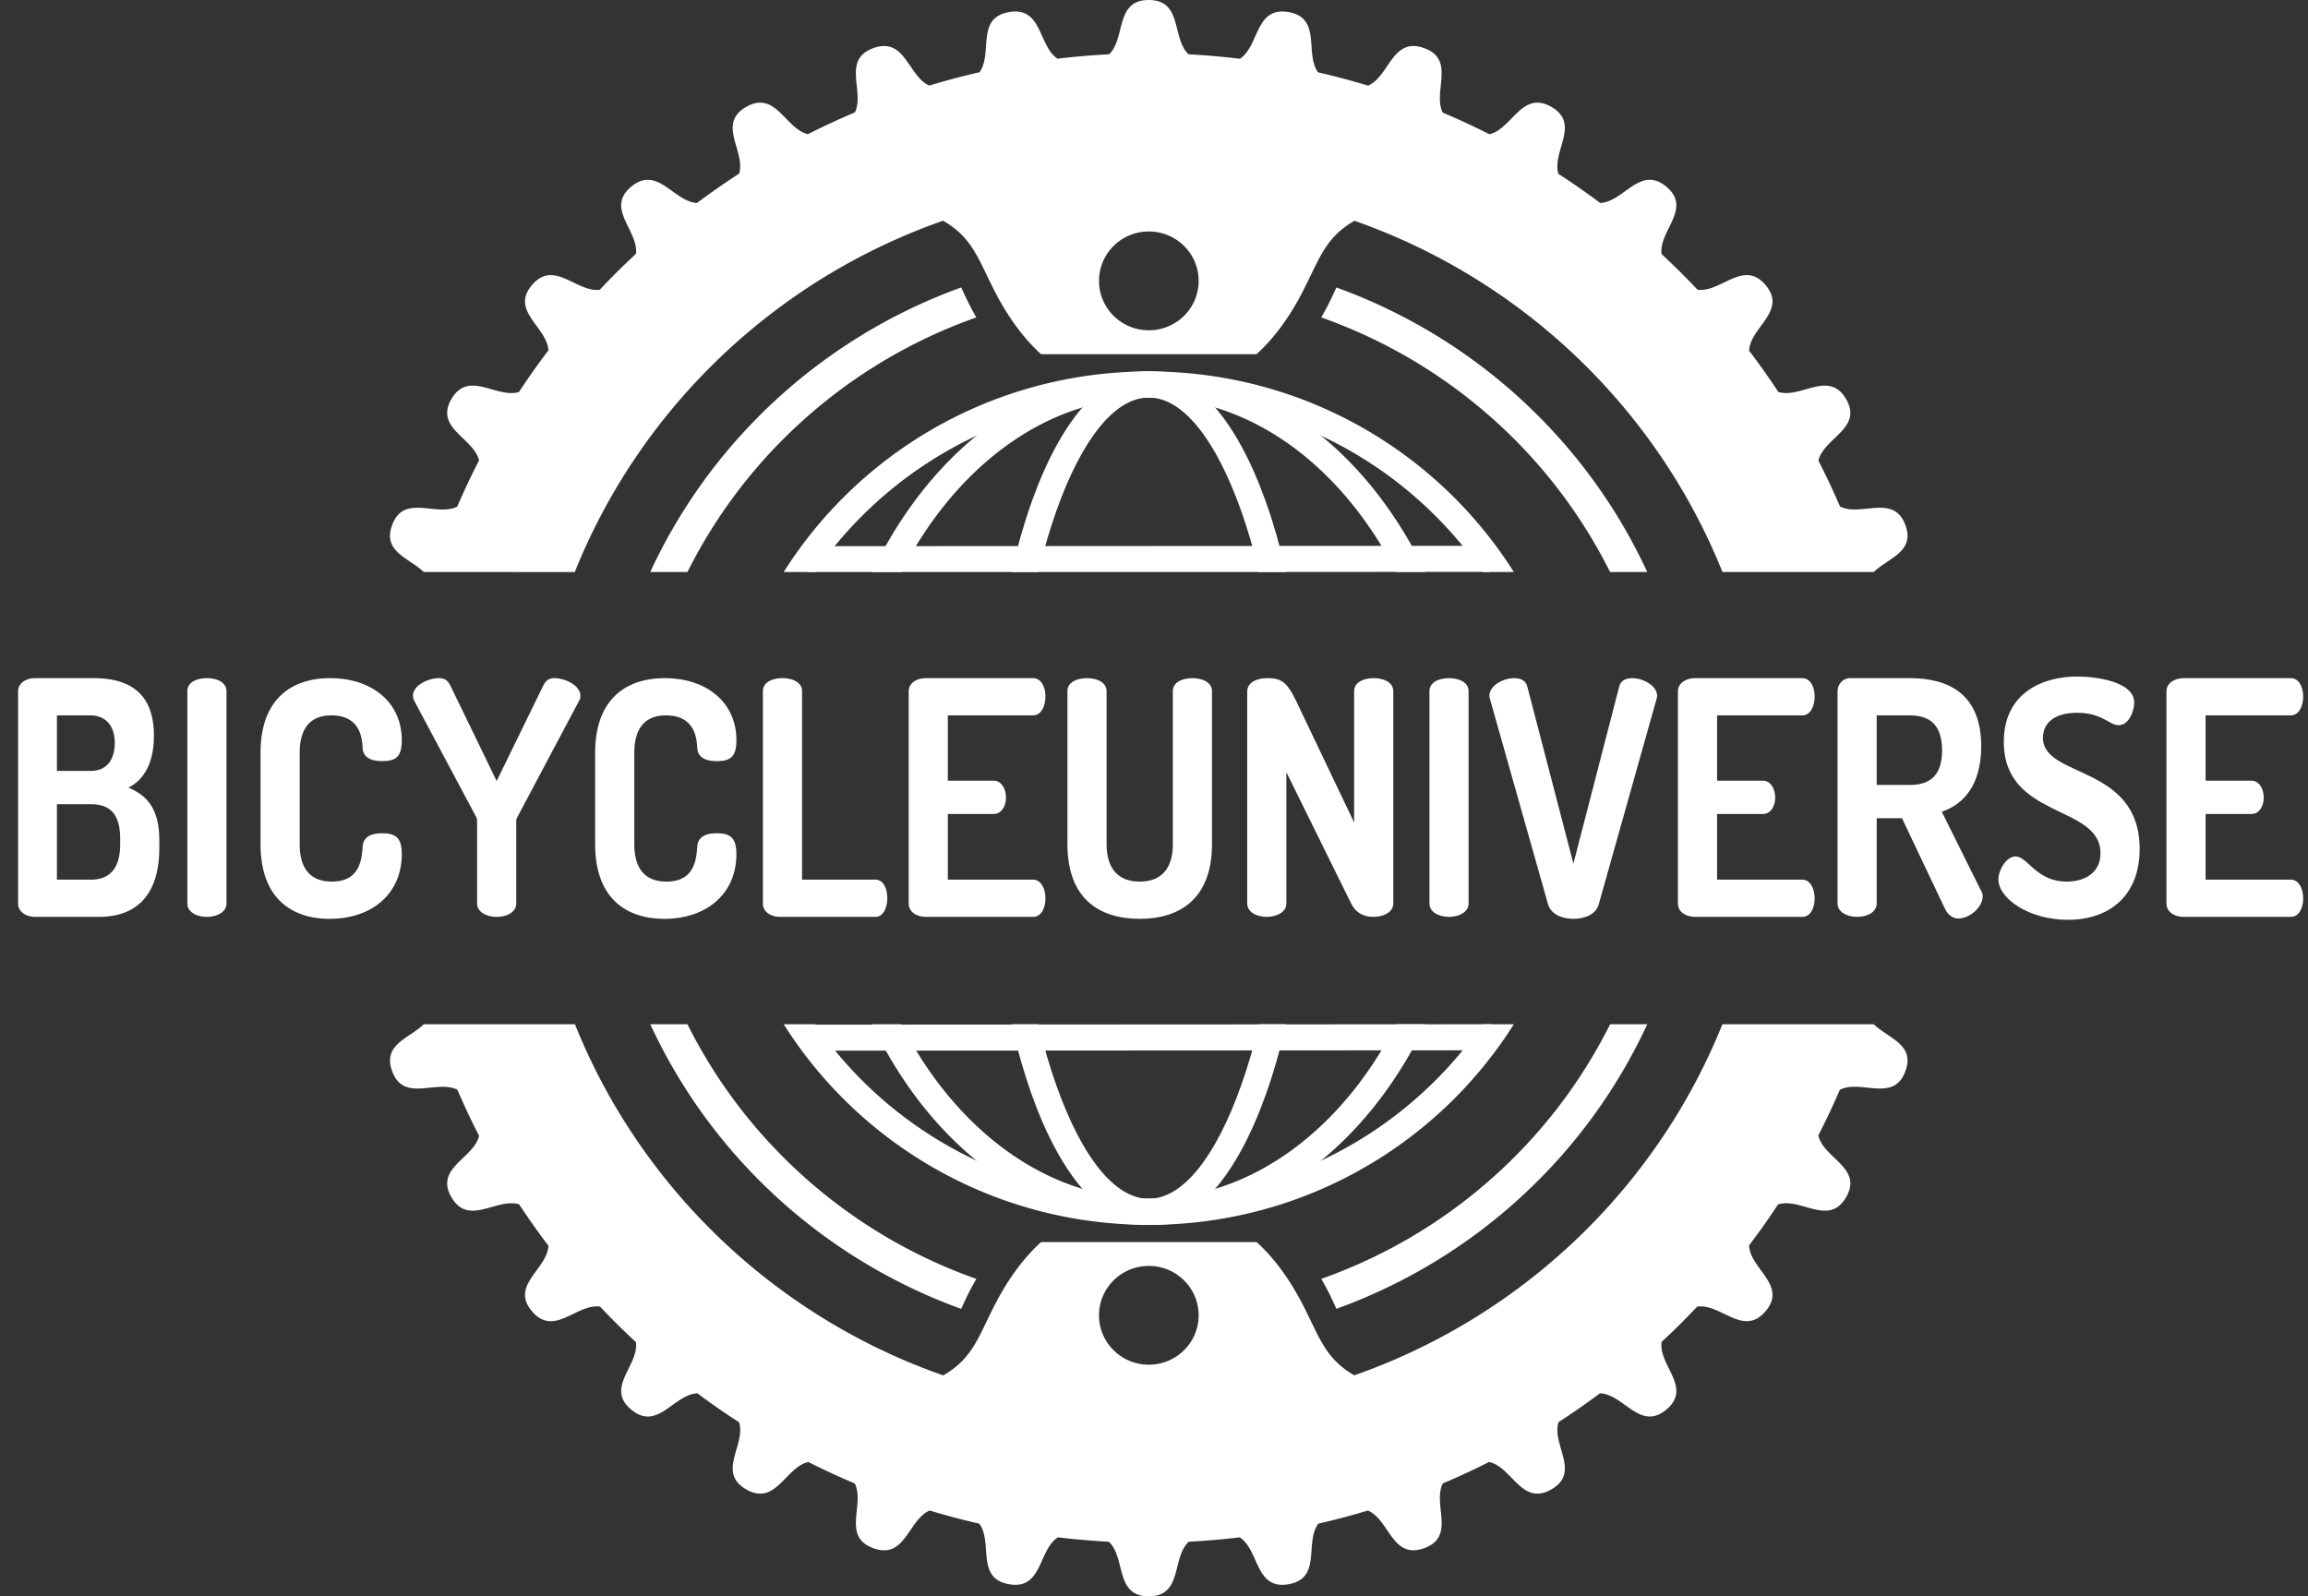 <svg xmlns="http://www.w3.org/2000/svg" width="384.099" height="265.691">
  <rect width="100%" height="100%" fill="#333333" stroke="none"/>
  <path fill="#FFFFFF" d="M3.008 115.103c0-1.468 1.403-2.229 2.856-2.229h9.675c5.213 0 10.075 1.849 10.075 9.566 0 4.457-1.604 7.392-4.261 8.642 3.058 1.305 5.163 3.424 5.163 8.859v1.142c0 8.479-4.361 11.522-10.025 11.522H5.864c-1.754 0-2.856-1.032-2.856-2.174v-35.328zm6.466 13.208h5.614c2.706 0 4.01-1.902 4.01-4.675 0-2.826-1.504-4.565-4.061-4.565H9.474v9.24zm5.664 18.098c3.058 0 4.862-1.793 4.862-5.924v-.87c0-4.239-1.805-5.761-4.862-5.761H9.474v12.555h5.664zM31.178 115.049c0-1.522 1.604-2.175 3.258-2.175 1.604 0 3.258.652 3.258 2.175v35.328c0 1.468-1.653 2.229-3.258 2.229-1.654 0-3.258-.761-3.258-2.229v-35.328zM55.137 119.07c-3.357 0-5.263 2.011-5.263 6.251v15.164c0 4.239 1.905 6.25 5.363 6.25 4.562 0 4.963-3.533 5.113-5.815.1-1.685 1.503-2.229 3.208-2.229 2.255 0 3.308.707 3.308 3.479 0 6.576-4.962 10.762-11.979 10.762-6.315 0-11.529-3.37-11.529-12.446v-15.164c0-9.077 5.264-12.447 11.579-12.447 6.968 0 11.93 4.022 11.93 10.327 0 2.826-1.053 3.479-3.258 3.479-1.854 0-3.208-.598-3.258-2.229-.101-1.685-.452-5.382-5.214-5.382zM79.396 136.681c0-.272-.05-.544-.15-.707L68.87 116.516a2.25 2.25 0 0 1-.15-.706c0-1.739 2.557-2.936 4.311-2.936 1.053 0 1.554.436 2.005 1.413l7.619 15.708 7.669-15.708c.451-.924.902-1.413 1.955-1.413 1.755 0 4.311 1.196 4.311 2.936 0 .163 0 .435-.15.706l-10.325 19.458a1.434 1.434 0 0 0-.201.707v13.696c0 1.468-1.604 2.229-3.258 2.229-1.604 0-3.258-.761-3.258-2.229v-13.696zM110.824 119.07c-3.357 0-5.263 2.011-5.263 6.251v15.164c0 4.239 1.905 6.25 5.363 6.25 4.562 0 4.963-3.533 5.113-5.815.1-1.685 1.503-2.229 3.208-2.229 2.255 0 3.308.707 3.308 3.479 0 6.576-4.962 10.762-11.979 10.762-6.315 0-11.529-3.37-11.529-12.446v-15.164c0-9.077 5.264-12.447 11.579-12.447 6.968 0 11.93 4.022 11.93 10.327 0 2.826-1.053 3.479-3.258 3.479-1.854 0-3.208-.598-3.258-2.229-.1-1.685-.451-5.382-5.214-5.382zM129.82 152.605c-1.453 0-2.856-.761-2.856-2.229v-35.328c0-1.522 1.604-2.175 3.258-2.175 1.604 0 3.258.652 3.258 2.175v31.36h12.23c1.304 0 1.955 1.522 1.955 3.099 0 1.521-.651 3.098-1.955 3.098h-15.89zM157.74 129.94h7.619c1.304 0 2.056 1.359 2.056 2.826 0 1.251-.652 2.718-2.056 2.718h-7.619v10.925h14.186c1.304 0 2.056 1.468 2.056 3.152 0 1.468-.652 3.044-2.056 3.044h-17.845c-1.453 0-2.856-.761-2.856-2.229v-35.274c0-1.468 1.403-2.229 2.856-2.229h17.845c1.403 0 2.056 1.576 2.056 3.044 0 1.685-.752 3.152-2.056 3.152H157.74v10.871z"/>
  <path fill="#FFFFFF" d="M195.184 115.049c0-1.522 1.604-2.175 3.258-2.175 1.604 0 3.258.652 3.258 2.175v25.437c0 9.076-5.313 12.446-12.03 12.446-6.767 0-12.029-3.37-12.029-12.446v-25.437c0-1.522 1.604-2.175 3.258-2.175 1.604 0 3.258.652 3.258 2.175v25.437c0 4.239 2.056 6.25 5.514 6.25 3.459 0 5.515-2.011 5.515-6.25v-25.437zM224.856 150.377l-10.777-21.85v21.85c0 1.468-1.653 2.229-3.258 2.229-1.654 0-3.258-.761-3.258-2.229v-35.274c0-1.521 1.604-2.229 3.258-2.229 2.355 0 3.309.544 4.862 3.751l9.674 20.272v-21.849c0-1.522 1.604-2.175 3.258-2.175 1.604 0 3.259.652 3.259 2.175v35.328c0 1.468-1.654 2.229-3.259 2.229-1.553 0-2.907-.543-3.759-2.228zM237.889 115.049c0-1.522 1.604-2.175 3.258-2.175 1.604 0 3.258.652 3.258 2.175v35.328c0 1.468-1.653 2.229-3.258 2.229-1.654 0-3.258-.761-3.258-2.229v-35.328zM247.964 116.353c-.051-.217-.101-.435-.101-.543 0-1.739 2.355-2.936 4.11-2.936 1.103 0 1.955.381 2.205 1.413l7.669 29.459 7.619-29.459c.251-1.032 1.104-1.413 2.206-1.413 1.754 0 4.11 1.25 4.11 2.936 0 .163-.051.326-.101.543l-9.624 34.188c-.451 1.631-2.306 2.392-4.211 2.392-1.904 0-3.709-.761-4.21-2.392l-9.672-34.188zM285.757 129.94h7.619c1.304 0 2.056 1.359 2.056 2.826 0 1.251-.652 2.718-2.056 2.718h-7.619v10.925h14.186c1.304 0 2.056 1.468 2.056 3.152 0 1.468-.652 3.044-2.056 3.044h-17.845c-1.453 0-2.856-.761-2.856-2.229v-35.274c0-1.468 1.403-2.229 2.856-2.229h17.845c1.403 0 2.056 1.576 2.056 3.044 0 1.685-.752 3.152-2.056 3.152h-14.186v10.871zM305.807 115.049c0-1.142.852-2.175 2.104-2.175h9.925c6.566 0 11.88 2.718 11.88 11.359 0 6.251-2.807 9.621-6.566 10.871l6.566 13.207c.201.271.251.652.251.87 0 1.793-2.155 3.695-4.061 3.695-.902 0-1.754-.598-2.256-1.685l-7.117-15.001h-4.211v14.186c0 1.468-1.604 2.229-3.258 2.229-1.604 0-3.258-.761-3.258-2.229v-35.327zm6.515 4.021v11.577h5.514c3.259 0 5.364-1.468 5.364-5.762s-2.105-5.815-5.364-5.815h-5.514zM349.565 142.007c0-8.152-16.09-5.652-16.09-18.534 0-8.099 6.416-10.87 12.181-10.87 2.957 0 9.523.761 9.523 4.348 0 1.251-.802 3.751-2.606 3.751-1.554 0-2.707-2.065-6.917-2.065-3.609 0-5.665 1.576-5.665 4.185 0 6.74 16.091 4.403 16.091 18.479 0 7.772-5.013 11.795-11.93 11.795-6.566 0-11.579-3.587-11.579-6.739 0-1.522 1.303-3.805 2.857-3.805 2.055 0 3.408 4.185 8.521 4.185 3.008-.002 5.614-1.469 5.614-4.73zM367.058 129.94h7.619c1.304 0 2.056 1.359 2.056 2.826 0 1.251-.652 2.718-2.056 2.718h-7.619v10.925h14.186c1.304 0 2.056 1.468 2.056 3.152 0 1.468-.652 3.044-2.056 3.044h-17.845c-1.453 0-2.856-.761-2.856-2.229v-35.274c0-1.468 1.403-2.229 2.856-2.229h17.845c1.403 0 2.056 1.576 2.056 3.044 0 1.685-.752 3.152-2.056 3.152h-14.186v10.871z"/>
  <g fill-rule="evenodd" clip-rule="evenodd">
    <path fill="#FFFFFF" d="M222.404 47.849a91.368 91.368 0 0 1 33.271 21.047A90.645 90.645 0 0 1 274.14 95.21h-6.189a85.205 85.205 0 0 0-16.221-22.4 85.859 85.859 0 0 0-31.844-19.977c.379-.659.74-1.322 1.088-1.993.506-.972.965-1.982 1.43-2.991zm-59.92 4.98a85.776 85.776 0 0 0-31.854 19.98 85.288 85.288 0 0 0-16.227 22.4h-6.188a90.593 90.593 0 0 1 18.465-26.314 91.396 91.396 0 0 1 33.285-21.052c.469 1.007.93 2.024 1.434 2.996.092.181.186.358.277.54.265.486.531.973.808 1.45zm111.653 117.65a90.472 90.472 0 0 1-18.461 26.316 91.304 91.304 0 0 1-33.268 21.047c-.469-1.014-.928-2.035-1.434-3.006a54.151 54.151 0 0 0-1.08-1.982 85.756 85.756 0 0 0 31.836-19.973 85.072 85.072 0 0 0 16.225-22.402h6.182zm-114.178 47.373a91.432 91.432 0 0 1-33.277-21.057 90.657 90.657 0 0 1-18.463-26.316h6.186a84.967 84.967 0 0 0 16.227 22.402 85.738 85.738 0 0 0 31.85 19.98 59.159 59.159 0 0 0-1.084 1.975c-.511.975-.968 1.996-1.439 3.016z"/>
    <path fill="#FFFFFF" d="M70.52 95.21c-2.391-2.344-6.9-3.338-5.262-7.807 1.939-5.283 7.324-1.354 10.832-3.07a123.17 123.17 0 0 1 3.637-7.705c-.93-3.775-7.43-5.342-4.596-10.213 2.842-4.877 7.465-.061 11.229-1.162a121.505 121.505 0 0 1 4.91-6.939c-.23-3.883-6.393-6.552-2.74-10.866 3.656-4.318 7.371 1.237 11.273.786a126.376 126.376 0 0 1 6.039-5.991c.451-3.863-5.148-7.55-.791-11.17 4.346-3.616 7.029 2.464 10.934 2.714a126.223 126.223 0 0 1 7.035-4.896c1.074-3.724-3.738-8.293 1.164-11.097 4.893-2.803 6.48 3.586 10.252 4.546a126.25 126.25 0 0 1 7.842-3.636c1.668-3.481-2.229-8.782 3.076-10.699 5.301-1.908 5.75 4.634 9.285 6.238a125.582 125.582 0 0 1 8.375-2.221c2.254-3.139-.66-9.034 4.9-10.009 5.566-.972 4.85 5.583 8.074 7.757 2.832-.343 5.697-.586 8.59-.732 2.803-2.692.94-9.038 6.602-9.038 5.664 0 3.793 6.351 6.607 9.037 2.879.154 5.74.401 8.566.744 3.242-2.163 2.516-8.74 8.09-7.769 5.57.979 2.633 6.894 4.916 10.028 2.814.644 5.588 1.388 8.328 2.217 3.564-1.581 3.996-8.17 9.316-6.254 5.32 1.924 1.377 7.256 3.094 10.737a128.76 128.76 0 0 1 7.777 3.605c3.807-.913 5.387-7.368 10.303-4.554 4.924 2.819.043 7.415 1.172 11.147a120.392 120.392 0 0 1 6.963 4.851c3.941-.201 6.633-6.351 10.996-2.719 4.374 3.636-1.291 7.337-.789 11.22a124.056 124.056 0 0 1 5.985 5.934c3.916.514 7.648-5.12 11.322-.778 3.668 4.333-2.555 7.001-2.74 10.915a124.727 124.727 0 0 1 4.861 6.873c3.771 1.166 8.424-3.717 11.277 1.18 2.85 4.895-3.717 6.447-4.604 10.258a124.272 124.272 0 0 1 3.598 7.635c3.51 1.773 8.934-2.209 10.881 3.096 1.643 4.469-2.873 5.463-5.264 7.807h-25.182c-10.909-27.213-33.301-48.665-61.245-58.463-4.99 2.869-5.893 6.566-8.682 11.922-2.246 4.33-4.783 7.713-7.617 10.287h-35.85c-2.727-2.479-5.174-5.702-7.361-9.793-.088-.166-.17-.328-.254-.494-2.795-5.367-3.695-9.064-8.699-11.933-27.963 9.789-50.377 31.245-61.289 58.474H70.52zm241.316 75.269c2.391 2.348 6.902 3.344 5.264 7.807-1.955 5.324-7.408 1.297-10.92 3.111a120.214 120.214 0 0 1-3.57 7.576c.844 3.84 7.473 5.393 4.615 10.305-2.861 4.918-7.545-.023-11.32 1.191a123.138 123.138 0 0 1-4.818 6.809c.127 3.941 6.426 6.613 2.74 10.967-3.686 4.355-7.438-1.338-11.377-.771a123.02 123.02 0 0 1-5.924 5.877c-.559 3.9 5.176 7.611.783 11.27-4.383 3.646-7.078-2.572-11.041-2.719a127.004 127.004 0 0 1-6.898 4.805c-1.191 3.74 3.756 8.359-1.191 11.191-4.939 2.832-6.512-3.697-10.354-4.568a122.33 122.33 0 0 1-7.705 3.57c-1.777 3.482 2.232 8.852-3.115 10.787-5.34 1.926-5.756-4.73-9.363-6.271-2.711.82-5.459 1.549-8.242 2.186-2.348 3.123.646 9.096-4.955 10.078-5.602.977-4.838-5.668-8.135-7.799-2.799.336-5.625.574-8.48.729-2.875 2.66-.951 9.084-6.648 9.084-5.695 0-3.775-6.424-6.656-9.084-2.85-.154-5.672-.4-8.467-.732-3.305 2.129-2.537 8.779-8.143 7.803-5.6-.982-2.604-6.955-4.951-10.078a125.7 125.7 0 0 1-8.244-2.186c-3.609 1.535-4.025 8.201-9.369 6.271-5.34-1.93-1.342-7.297-3.107-10.779a123.815 123.815 0 0 1-7.723-3.57c-3.836.883-5.404 7.387-10.336 4.561-4.936-2.822-.023-7.43-1.184-11.168a124.554 124.554 0 0 1-6.945-4.828c-3.945.186-6.631 6.357-11.004 2.719-4.377-3.637 1.291-7.338.781-11.225a126.228 126.228 0 0 1-5.982-5.93c-3.918-.504-7.65 5.117-11.32.779-3.664-4.33 2.545-6.994 2.74-10.9a122.365 122.365 0 0 1-4.879-6.896c-3.768-1.139-8.41 3.719-11.26-1.17-2.842-4.885 3.686-6.441 4.596-10.232a123.97 123.97 0 0 1-3.617-7.678c-3.508-1.738-8.906 2.209-10.852-3.082-1.639-4.469 2.871-5.463 5.262-7.807H95.68c10.922 27.219 33.338 48.668 61.297 58.445 4.984-2.869 5.885-6.563 8.668-11.922.088-.162.174-.328.258-.484 2.184-4.088 4.627-7.303 7.35-9.779h35.881c2.826 2.572 5.355 5.949 7.598 10.264 2.781 5.348 3.688 9.039 8.645 11.906 27.947-9.785 50.34-31.223 61.264-58.43h25.195v-.003zM183.26 49.159c1.037 3.366 4.193 5.815 7.93 5.815 3.732 0 6.891-2.449 7.928-5.812l.135-.509a8.122 8.122 0 0 0 0-3.805c-.863-3.625-4.145-6.319-8.063-6.319-4.584 0-8.293 3.682-8.289 8.224a7.99 7.99 0 0 0 .359 2.406zm0 167.353a8.263 8.263 0 0 0-.363 2.41c0 4.543 3.709 8.225 8.293 8.221 3.918 0 7.195-2.691 8.066-6.314a8.12 8.12 0 0 0-.004-3.806l-.135-.504c-1.037-3.367-4.195-5.814-7.928-5.814-3.736-.002-6.892 2.445-7.929 5.807z"/>
    <g fill="#FFFFFF">
      <path d="M191.18 61.823c7.822 0 14.686 8.264 19.453 21.617 1.277 3.566 2.414 7.514 3.391 11.77h-4.492c-.887-3.719-1.9-7.178-3.027-10.324-4.129-11.559-9.566-18.713-15.324-18.713-5.762 0-11.197 7.154-15.328 18.713-1.125 3.146-2.135 6.605-3.021 10.324h-4.496c.979-4.256 2.113-8.203 3.389-11.77 4.767-13.353 11.634-21.617 19.455-21.617zm22.843 108.656c-.977 4.26-2.113 8.207-3.391 11.771-4.768 13.357-11.631 21.619-19.453 21.619-7.82 0-14.688-8.262-19.457-21.619-1.275-3.564-2.41-7.512-3.389-11.771h4.496c.887 3.725 1.896 7.18 3.021 10.324 4.131 11.566 9.566 18.719 15.328 18.719 5.758 0 11.195-7.152 15.324-18.719 1.127-3.145 2.141-6.6 3.027-10.324h4.494z"/>
      <path d="M191.18 61.823c15.102 0 28.73 8.039 38.561 21.043 2.822 3.729 5.328 7.869 7.469 12.344h-4.869a66.531 66.531 0 0 0-6.096-9.746c-9.01-11.918-21.412-19.291-35.064-19.291-13.654 0-26.057 7.373-35.068 19.291-2.256 2.98-4.297 6.246-6.096 9.746h-4.867c2.137-4.475 4.646-8.615 7.465-12.344 9.83-13.004 23.465-21.043 38.565-21.043zm46.025 108.656c-2.137 4.48-4.643 8.623-7.465 12.35-9.83 13-23.459 21.041-38.561 21.041-15.1 0-28.734-8.041-38.566-21.041-2.818-3.727-5.324-7.869-7.465-12.35h4.867c1.799 3.504 3.84 6.77 6.096 9.748 9.012 11.918 21.414 19.295 35.068 19.295 13.652 0 26.055-7.377 35.064-19.295a66.288 66.288 0 0 0 6.096-9.748h4.866z"/>
      <path d="M191.18 61.823c19.779 0 37.682 7.947 50.648 20.803a71.767 71.767 0 0 1 10.107 12.584h-5.246a67.28 67.28 0 0 0-7.965-9.506c-12.166-12.068-28.977-19.531-47.545-19.531-18.566 0-35.381 7.463-47.551 19.531a67.4 67.4 0 0 0-7.963 9.506h-5.24a71.346 71.346 0 0 1 10.105-12.584c12.962-12.855 30.87-20.803 50.65-20.803zm60.756 108.656a71.607 71.607 0 0 1-10.107 12.586c-12.967 12.855-30.869 20.805-50.648 20.805s-37.688-7.949-50.648-20.805a71.278 71.278 0 0 1-10.105-12.586h5.244a67.01 67.01 0 0 0 7.959 9.508c12.17 12.07 28.984 19.535 47.551 19.535 18.568 0 35.379-7.465 47.545-19.535a66.984 66.984 0 0 0 7.965-9.508h5.244z"/>
      <path d="M134.354 90.911l113.648-.064v4.334l-55.201.029h-58.447zM134.107 170.545l114.147-.066v4.334l-114.147.066z"/>
    </g>
  </g>
</svg>
